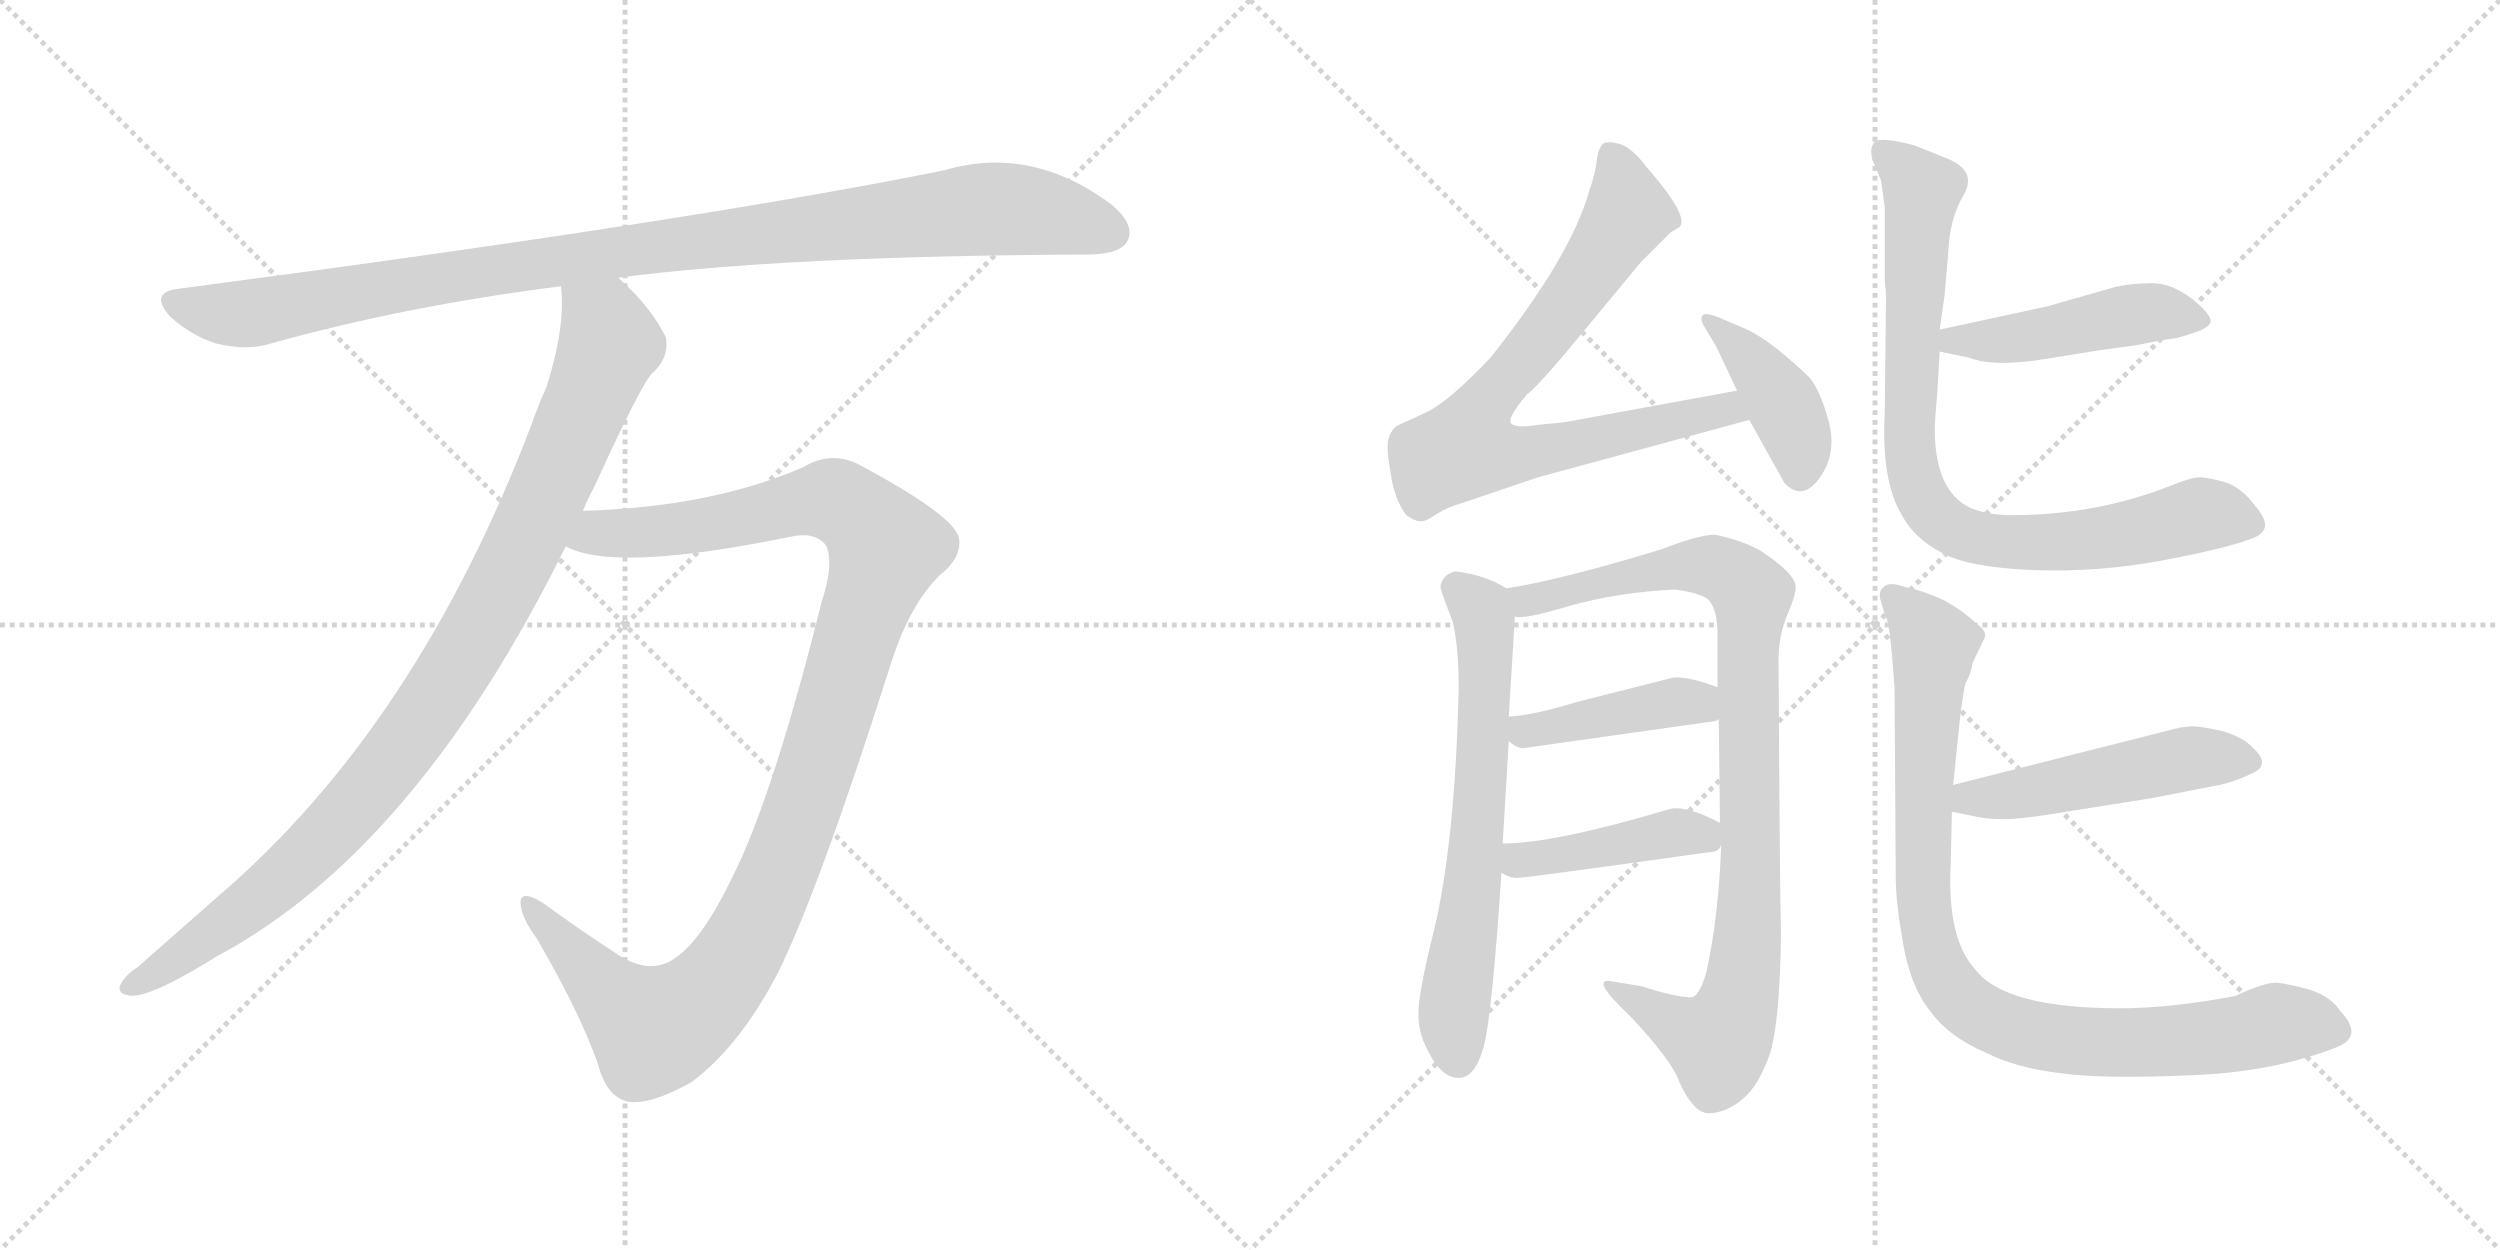 <svg version="1.1" viewBox="0 0 2048 1024" xmlns="http://www.w3.org/2000/svg">
  <g stroke="lightgray" stroke-dasharray="1,1" stroke-width="1" transform="scale(4, 4)">
    <line x1="0" y1="0" x2="256" y2="256"></line>
    <line x1="256" y1="0" x2="0" y2="256"></line>
    <line x1="128" y1="0" x2="128" y2="256"></line>
    <line x1="0" y1="128" x2="256" y2="128"></line>
    <line x1="256" y1="0" x2="512" y2="256"></line>
    <line x1="512" y1="0" x2="256" y2="256"></line>
    <line x1="384" y1="0" x2="384" y2="256"></line>
    <line x1="256" y1="128" x2="512" y2="128"></line>
  </g>
<g transform="scale(1, -1) translate(0, -850)">
   <style type="text/css">
    @keyframes keyframes0 {
      from {
       stroke: black;
       stroke-dashoffset: 1031;
       stroke-width: 128;
       }
       77% {
       animation-timing-function: step-end;
       stroke: black;
       stroke-dashoffset: 0;
       stroke-width: 128;
       }
       to {
       stroke: black;
       stroke-width: 1024;
       }
       }
       #make-me-a-hanzi-animation-0 {
         animation: keyframes0 1.089s both;
         animation-delay: 0s;
         animation-timing-function: linear;
       }
    @keyframes keyframes1 {
      from {
       stroke: black;
       stroke-dashoffset: 978;
       stroke-width: 128;
       }
       76% {
       animation-timing-function: step-end;
       stroke: black;
       stroke-dashoffset: 0;
       stroke-width: 128;
       }
       to {
       stroke: black;
       stroke-width: 1024;
       }
       }
       #make-me-a-hanzi-animation-1 {
         animation: keyframes1 1.046s both;
         animation-delay: 1.089s;
         animation-timing-function: linear;
       }
    @keyframes keyframes2 {
      from {
       stroke: black;
       stroke-dashoffset: 1128;
       stroke-width: 128;
       }
       79% {
       animation-timing-function: step-end;
       stroke: black;
       stroke-dashoffset: 0;
       stroke-width: 128;
       }
       to {
       stroke: black;
       stroke-width: 1024;
       }
       }
       #make-me-a-hanzi-animation-2 {
         animation: keyframes2 1.168s both;
         animation-delay: 2.135s;
         animation-timing-function: linear;
       }
    @keyframes keyframes3 {
      from {
       stroke: black;
       stroke-dashoffset: 768;
       stroke-width: 128;
       }
       71% {
       animation-timing-function: step-end;
       stroke: black;
       stroke-dashoffset: 0;
       stroke-width: 128;
       }
       to {
       stroke: black;
       stroke-width: 1024;
       }
       }
       #make-me-a-hanzi-animation-3 {
         animation: keyframes3 0.875s both;
         animation-delay: 3.303s;
         animation-timing-function: linear;
       }
    @keyframes keyframes4 {
      from {
       stroke: black;
       stroke-dashoffset: 405;
       stroke-width: 128;
       }
       57% {
       animation-timing-function: step-end;
       stroke: black;
       stroke-dashoffset: 0;
       stroke-width: 128;
       }
       to {
       stroke: black;
       stroke-width: 1024;
       }
       }
       #make-me-a-hanzi-animation-4 {
         animation: keyframes4 0.58s both;
         animation-delay: 4.178s;
         animation-timing-function: linear;
       }
    @keyframes keyframes5 {
      from {
       stroke: black;
       stroke-dashoffset: 651;
       stroke-width: 128;
       }
       68% {
       animation-timing-function: step-end;
       stroke: black;
       stroke-dashoffset: 0;
       stroke-width: 128;
       }
       to {
       stroke: black;
       stroke-width: 1024;
       }
       }
       #make-me-a-hanzi-animation-5 {
         animation: keyframes5 0.78s both;
         animation-delay: 4.757s;
         animation-timing-function: linear;
       }
    @keyframes keyframes6 {
      from {
       stroke: black;
       stroke-dashoffset: 927;
       stroke-width: 128;
       }
       75% {
       animation-timing-function: step-end;
       stroke: black;
       stroke-dashoffset: 0;
       stroke-width: 128;
       }
       to {
       stroke: black;
       stroke-width: 1024;
       }
       }
       #make-me-a-hanzi-animation-6 {
         animation: keyframes6 1.004s both;
         animation-delay: 5.537s;
         animation-timing-function: linear;
       }
    @keyframes keyframes7 {
      from {
       stroke: black;
       stroke-dashoffset: 423;
       stroke-width: 128;
       }
       58% {
       animation-timing-function: step-end;
       stroke: black;
       stroke-dashoffset: 0;
       stroke-width: 128;
       }
       to {
       stroke: black;
       stroke-width: 1024;
       }
       }
       #make-me-a-hanzi-animation-7 {
         animation: keyframes7 0.594s both;
         animation-delay: 6.542s;
         animation-timing-function: linear;
       }
    @keyframes keyframes8 {
      from {
       stroke: black;
       stroke-dashoffset: 427;
       stroke-width: 128;
       }
       58% {
       animation-timing-function: step-end;
       stroke: black;
       stroke-dashoffset: 0;
       stroke-width: 128;
       }
       to {
       stroke: black;
       stroke-width: 1024;
       }
       }
       #make-me-a-hanzi-animation-8 {
         animation: keyframes8 0.597s both;
         animation-delay: 7.136s;
         animation-timing-function: linear;
       }
    @keyframes keyframes9 {
      from {
       stroke: black;
       stroke-dashoffset: 467;
       stroke-width: 128;
       }
       60% {
       animation-timing-function: step-end;
       stroke: black;
       stroke-dashoffset: 0;
       stroke-width: 128;
       }
       to {
       stroke: black;
       stroke-width: 1024;
       }
       }
       #make-me-a-hanzi-animation-9 {
         animation: keyframes9 0.63s both;
         animation-delay: 7.733s;
         animation-timing-function: linear;
       }
    @keyframes keyframes10 {
      from {
       stroke: black;
       stroke-dashoffset: 838;
       stroke-width: 128;
       }
       73% {
       animation-timing-function: step-end;
       stroke: black;
       stroke-dashoffset: 0;
       stroke-width: 128;
       }
       to {
       stroke: black;
       stroke-width: 1024;
       }
       }
       #make-me-a-hanzi-animation-10 {
         animation: keyframes10 0.932s both;
         animation-delay: 8.363s;
         animation-timing-function: linear;
       }
    @keyframes keyframes11 {
      from {
       stroke: black;
       stroke-dashoffset: 496;
       stroke-width: 128;
       }
       62% {
       animation-timing-function: step-end;
       stroke: black;
       stroke-dashoffset: 0;
       stroke-width: 128;
       }
       to {
       stroke: black;
       stroke-width: 1024;
       }
       }
       #make-me-a-hanzi-animation-11 {
         animation: keyframes11 0.654s both;
         animation-delay: 9.295s;
         animation-timing-function: linear;
       }
    @keyframes keyframes12 {
      from {
       stroke: black;
       stroke-dashoffset: 921;
       stroke-width: 128;
       }
       75% {
       animation-timing-function: step-end;
       stroke: black;
       stroke-dashoffset: 0;
       stroke-width: 128;
       }
       to {
       stroke: black;
       stroke-width: 1024;
       }
       }
       #make-me-a-hanzi-animation-12 {
         animation: keyframes12 1s both;
         animation-delay: 9.949s;
         animation-timing-function: linear;
       }
</style>
<path d="M 506.5 622.5 Q 642.5 640.5 894.5 641.5 Q 918.5 642.5 923.5 652.5 Q 930.5 665.5 910.5 682.5 Q 844.5 731.5 773.5 710.5 Q 565.5 668.5 146.5 613.5 Q 121.5 610.5 139.5 590.5 Q 157.5 574.5 177.5 568.5 Q 202.5 562.5 221.5 568.5 Q 332.5 599.5 459.5 615.5 L 506.5 622.5 Z" fill="lightgray"></path> 
<path d="M 477.5 431.5 Q 481.5 441.5 486.5 450.5 Q 523.5 531.5 533.5 543.5 Q 548.5 556.5 545.5 573.5 Q 533.5 598.5 506.5 622.5 C 485.5 643.5 458.5 645.5 459.5 615.5 Q 463.5 582.5 447.5 532.5 Q 441.5 519.5 435.5 502.5 Q 341.5 255.5 179.5 116.5 L 112.5 57.5 Q 105.5 53.5 100.5 46.5 Q 93.5 36.5 105.5 34.5 Q 121.5 31.5 177.5 66.5 Q 340.5 153.5 463.5 402.5 L 477.5 431.5 Z" fill="lightgray"></path> 
<path d="M 463.5 402.5 Q 502.5 380.5 648.5 410.5 Q 667.5 414.5 676.5 403.5 Q 683.5 388.5 673.5 358.5 Q 633.5 198.5 600.5 132.5 Q 575.5 80.5 553.5 65.5 Q 531.5 49.5 502.5 70.5 Q 477.5 86.5 444.5 110.5 Q 428.5 120.5 426.5 112.5 Q 425.5 100.5 439.5 81.5 Q 473.5 23.5 489.5 -20.5 Q 496.5 -48.5 514.5 -52.5 Q 532.5 -55.5 566.5 -36.5 Q 606.5 -6.5 637.5 53.5 Q 671.5 122.5 730.5 308.5 Q 745.5 354.5 769.5 378.5 Q 788.5 393.5 785.5 409.5 Q 781.5 427.5 705.5 468.5 Q 681.5 481.5 658.5 467.5 Q 582.5 434.5 477.5 431.5 C 447.5 430.5 434.5 410.5 463.5 402.5 Z" fill="lightgray"></path> 
<path d="M 1423.0 530.0 L 1281.0 504.0 L 1260.0 502.0 Q 1242.0 499.0 1238.0 503.0 Q 1234.0 507.0 1251.0 527.0 Q 1257.0 531.0 1281.0 559.0 L 1344.0 635.0 L 1369.0 660.0 L 1376.0 664.0 Q 1384.0 673.0 1349.0 713.0 Q 1337.0 729.0 1327.0 732.0 Q 1316.0 735.0 1313.0 732.0 Q 1309.0 728.0 1308.0 718.0 Q 1307.0 708.0 1302.0 694.0 Q 1287.0 640.0 1221.0 557.0 Q 1187.0 521.0 1168.0 512.0 L 1144.0 501.0 Q 1140.0 498.0 1138.0 492.0 Q 1135.0 486.0 1139.0 464.0 Q 1142.0 441.0 1152.0 428.0 Q 1159.0 423.0 1163.0 423.0 Q 1167.0 422.0 1177.0 429.0 Q 1187.0 435.0 1195.0 437.0 L 1260.0 459.0 L 1433.0 506.0 C 1462.0 514.0 1453.0 535.0 1423.0 530.0 Z" fill="lightgray"></path> 
<path d="M 1406.0 566.0 L 1423.0 530.0 L 1433.0 506.0 L 1462.0 454.0 Q 1477.0 439.0 1491.0 459.0 Q 1505.0 479.0 1498.0 505.0 Q 1491.0 531.0 1482.0 541.0 Q 1473.0 550.0 1456.0 564.0 Q 1439.0 577.0 1429.0 581.0 L 1408.0 590.0 Q 1398.0 594.0 1395.0 592.0 Q 1392.0 589.0 1397.0 581.0 L 1406.0 566.0 Z" fill="lightgray"></path> 
<path d="M 1192.0 382.0 Q 1181.0 379.0 1180.0 369.0 Q 1182.0 361.0 1190.0 341.0 Q 1195.0 320.0 1195.0 286.0 Q 1192.0 161.0 1175.0 89.0 Q 1161.0 33.0 1162.0 18.0 Q 1162.0 2.0 1172.0 -15.0 Q 1182.0 -33.0 1195.0 -33.0 Q 1208.0 -33.0 1215.0 -9.0 Q 1222.0 14.0 1230.0 135.0 L 1231.0 159.0 L 1236.0 243.0 L 1236.0 263.0 L 1241.0 345.0 C 1242.0 364.0 1242.0 364.0 1234.0 368.0 Q 1217.0 379.0 1192.0 382.0 Z" fill="lightgray"></path> 
<path d="M 1410.0 158.0 Q 1408.0 100.0 1398.0 54.0 Q 1392.0 33.0 1385.0 33.0 Q 1373.0 33.0 1345.0 42.0 L 1321.0 46.0 Q 1301.0 50.0 1335.0 18.0 Q 1370.0 -19.0 1376.0 -37.0 Q 1387.0 -61.0 1399.0 -62.0 Q 1414.0 -62.0 1428.0 -50.0 Q 1441.0 -39.0 1450.0 -13.0 Q 1458.0 13.0 1459.0 84.0 Q 1458.0 121.0 1457.0 310.0 Q 1457.0 329.0 1464.0 346.0 Q 1471.0 362.0 1471.0 369.0 Q 1471.0 380.0 1442.0 399.0 Q 1428.0 407.0 1405.0 412.0 Q 1392.0 412.0 1361.0 400.0 Q 1279.0 375.0 1234.0 368.0 C 1204.0 363.0 1211.0 342.0 1241.0 345.0 Q 1247.0 342.0 1287.0 354.0 Q 1327.0 365.0 1372.0 367.0 Q 1389.0 365.0 1398.0 360.0 Q 1406.0 354.0 1407.0 334.0 L 1407.0 287.0 L 1408.0 261.0 L 1409.0 176.0 L 1410.0 158.0 Z" fill="lightgray"></path> 
<path d="M 1247.0 237.0 L 1403.0 259.0 Q 1406.0 259.0 1408.0 261.0 C 1436.0 272.0 1435.0 277.0 1407.0 287.0 Q 1383.0 296.0 1371.0 295.0 L 1292.0 275.0 Q 1256.0 264.0 1236.0 263.0 C 1213.0 261.0 1213.0 261.0 1236.0 243.0 Q 1241.0 238.0 1247.0 237.0 Z" fill="lightgray"></path> 
<path d="M 1230.0 135.0 Q 1238.0 130.0 1245.0 131.0 Q 1251.0 131.0 1401.0 152.0 Q 1408.0 152.0 1410.0 158.0 C 1420.0 171.0 1420.0 171.0 1409.0 176.0 Q 1380.0 191.0 1367.0 187.0 Q 1273.0 159.0 1231.0 159.0 C 1201.0 158.0 1203.0 149.0 1230.0 135.0 Z" fill="lightgray"></path> 
<path d="M 1677.0 599.0 L 1589.0 580.0 C 1560.0 574.0 1560.0 568.0 1589.0 562.0 L 1613.0 557.0 Q 1633.0 549.0 1676.0 556.0 Q 1718.0 563.0 1734.0 565.0 Q 1750.0 567.0 1759.0 569.0 L 1775.0 572.0 Q 1782.0 572.0 1796.0 577.0 Q 1809.0 581.0 1811.0 586.0 Q 1812.0 592.0 1796.0 605.0 Q 1779.0 618.0 1763.0 618.0 Q 1747.0 618.0 1733.0 615.0 Q 1719.0 611.0 1677.0 599.0 Z" fill="lightgray"></path> 
<path d="M 1589.0 580.0 L 1593.0 608.0 L 1596.0 643.0 Q 1597.0 671.0 1609.0 691.0 Q 1620.0 711.0 1593.0 721.0 L 1568.0 731.0 Q 1541.0 738.0 1536.0 734.0 Q 1531.0 729.0 1534.0 719.0 L 1541.0 702.0 L 1544.0 680.0 L 1544.0 620.0 Q 1545.0 612.0 1545.0 606.0 L 1544.0 512.0 Q 1541.0 456.0 1558.0 428.0 Q 1568.0 409.0 1591.0 397.0 Q 1613.0 385.0 1666.0 383.0 Q 1719.0 381.0 1772.0 391.0 Q 1825.0 401.0 1845.0 409.0 Q 1865.0 416.0 1847.0 436.0 Q 1837.0 450.0 1823.0 455.0 Q 1808.0 459.0 1802.0 459.0 Q 1795.0 459.0 1778.0 452.0 Q 1717.0 428.0 1648.0 428.0 Q 1628.0 428.0 1614.0 434.0 Q 1585.0 448.0 1585.0 498.0 Q 1585.0 506.0 1587.0 528.0 L 1589.0 562.0 L 1589.0 580.0 Z" fill="lightgray"></path> 
<path d="M 1599.0 185.0 L 1614.0 182.0 Q 1626.0 179.0 1639.0 179.0 Q 1652.0 178.0 1705.0 187.0 L 1762.0 196.0 L 1813.0 206.0 Q 1827.0 208.0 1844.0 216.0 Q 1861.0 223.0 1846.0 237.0 Q 1838.0 246.0 1821.0 251.0 Q 1803.0 255.0 1796.0 255.0 Q 1788.0 255.0 1774.0 251.0 L 1600.0 207.0 C 1571.0 200.0 1570.0 191.0 1599.0 185.0 Z" fill="lightgray"></path> 
<path d="M 1831.0 34.0 Q 1777.0 24.0 1737.0 24.0 Q 1642.0 24.0 1618.0 56.0 Q 1595.0 81.0 1598.0 141.0 L 1599.0 185.0 L 1600.0 207.0 L 1606.0 265.0 Q 1608.0 281.0 1610.0 290.0 Q 1615.0 299.0 1616.0 307.0 L 1626.0 328.0 Q 1628.0 333.0 1618.0 340.0 Q 1609.0 349.0 1593.0 358.0 Q 1576.0 366.0 1561.0 369.0 Q 1547.0 374.0 1543.0 369.0 Q 1538.0 365.0 1541.0 357.0 Q 1543.0 349.0 1546.0 342.0 Q 1548.0 335.0 1550.0 312.0 L 1552.0 287.0 L 1553.0 131.0 Q 1553.0 111.0 1559.0 77.0 Q 1565.0 42.0 1581.0 22.0 Q 1596.0 1.0 1626.0 -12.0 Q 1652.0 -25.0 1687.0 -29.0 Q 1721.0 -34.0 1791.0 -31.0 Q 1860.0 -29.0 1914.0 -8.0 Q 1937.0 1.0 1917.0 22.0 Q 1910.0 33.0 1893.0 39.0 Q 1875.0 44.0 1865.0 45.0 Q 1854.0 45.0 1831.0 34.0 Z" fill="lightgray"></path> 
      <clipPath id="make-me-a-hanzi-clip-0">
      <path d="M 506.5 622.5 Q 642.5 640.5 894.5 641.5 Q 918.5 642.5 923.5 652.5 Q 930.5 665.5 910.5 682.5 Q 844.5 731.5 773.5 710.5 Q 565.5 668.5 146.5 613.5 Q 121.5 610.5 139.5 590.5 Q 157.5 574.5 177.5 568.5 Q 202.5 562.5 221.5 568.5 Q 332.5 599.5 459.5 615.5 L 506.5 622.5 Z" fill="lightgray"></path>
      </clipPath>
      <path clip-path="url(#make-me-a-hanzi-clip-0)" d="M 143.5 601.5 L 209.5 593.5 L 507.5 644.5 L 801.5 678.5 L 860.5 674.5 L 909.5 659.5 " fill="none" id="make-me-a-hanzi-animation-0" stroke-dasharray="903 1806" stroke-linecap="round"></path>

      <clipPath id="make-me-a-hanzi-clip-1">
      <path d="M 477.5 431.5 Q 481.5 441.5 486.5 450.5 Q 523.5 531.5 533.5 543.5 Q 548.5 556.5 545.5 573.5 Q 533.5 598.5 506.5 622.5 C 485.5 643.5 458.5 645.5 459.5 615.5 Q 463.5 582.5 447.5 532.5 Q 441.5 519.5 435.5 502.5 Q 341.5 255.5 179.5 116.5 L 112.5 57.5 Q 105.5 53.5 100.5 46.5 Q 93.5 36.5 105.5 34.5 Q 121.5 31.5 177.5 66.5 Q 340.5 153.5 463.5 402.5 L 477.5 431.5 Z" fill="lightgray"></path>
      </clipPath>
      <path clip-path="url(#make-me-a-hanzi-clip-1)" d="M 468.5 610.5 L 494.5 585.5 L 499.5 568.5 L 431.5 407.5 L 378.5 311.5 L 314.5 217.5 L 245.5 143.5 L 159.5 73.5 L 109.5 43.5 " fill="none" id="make-me-a-hanzi-animation-1" stroke-dasharray="850 1700" stroke-linecap="round"></path>

      <clipPath id="make-me-a-hanzi-clip-2">
      <path d="M 463.5 402.5 Q 502.5 380.5 648.5 410.5 Q 667.5 414.5 676.5 403.5 Q 683.5 388.5 673.5 358.5 Q 633.5 198.5 600.5 132.5 Q 575.5 80.5 553.5 65.5 Q 531.5 49.5 502.5 70.5 Q 477.5 86.5 444.5 110.5 Q 428.5 120.5 426.5 112.5 Q 425.5 100.5 439.5 81.5 Q 473.5 23.5 489.5 -20.5 Q 496.5 -48.5 514.5 -52.5 Q 532.5 -55.5 566.5 -36.5 Q 606.5 -6.5 637.5 53.5 Q 671.5 122.5 730.5 308.5 Q 745.5 354.5 769.5 378.5 Q 788.5 393.5 785.5 409.5 Q 781.5 427.5 705.5 468.5 Q 681.5 481.5 658.5 467.5 Q 582.5 434.5 477.5 431.5 C 447.5 430.5 434.5 410.5 463.5 402.5 Z" fill="lightgray"></path>
      </clipPath>
      <path clip-path="url(#make-me-a-hanzi-clip-2)" d="M 469.5 405.5 L 490.5 413.5 L 589.5 421.5 L 678.5 441.5 L 698.5 432.5 L 726.5 401.5 L 641.5 144.5 L 612.5 81.5 L 576.5 31.5 L 535.5 6.5 L 500.5 34.5 L 432.5 108.5 " fill="none" id="make-me-a-hanzi-animation-2" stroke-dasharray="1000 2000" stroke-linecap="round"></path>

      <clipPath id="make-me-a-hanzi-clip-3">
      <path d="M 1423.0 530.0 L 1281.0 504.0 L 1260.0 502.0 Q 1242.0 499.0 1238.0 503.0 Q 1234.0 507.0 1251.0 527.0 Q 1257.0 531.0 1281.0 559.0 L 1344.0 635.0 L 1369.0 660.0 L 1376.0 664.0 Q 1384.0 673.0 1349.0 713.0 Q 1337.0 729.0 1327.0 732.0 Q 1316.0 735.0 1313.0 732.0 Q 1309.0 728.0 1308.0 718.0 Q 1307.0 708.0 1302.0 694.0 Q 1287.0 640.0 1221.0 557.0 Q 1187.0 521.0 1168.0 512.0 L 1144.0 501.0 Q 1140.0 498.0 1138.0 492.0 Q 1135.0 486.0 1139.0 464.0 Q 1142.0 441.0 1152.0 428.0 Q 1159.0 423.0 1163.0 423.0 Q 1167.0 422.0 1177.0 429.0 Q 1187.0 435.0 1195.0 437.0 L 1260.0 459.0 L 1433.0 506.0 C 1462.0 514.0 1453.0 535.0 1423.0 530.0 Z" fill="lightgray"></path>
      </clipPath>
      <path clip-path="url(#make-me-a-hanzi-clip-3)" d="M 1320.0 722.0 L 1328.0 706.0 L 1332.0 672.0 L 1268.0 579.0 L 1218.0 522.0 L 1201.0 483.0 L 1246.0 478.0 L 1415.0 515.0 L 1424.0 509.0 " fill="none" id="make-me-a-hanzi-animation-3" stroke-dasharray="640 1280" stroke-linecap="round"></path>

      <clipPath id="make-me-a-hanzi-clip-4">
      <path d="M 1406.0 566.0 L 1423.0 530.0 L 1433.0 506.0 L 1462.0 454.0 Q 1477.0 439.0 1491.0 459.0 Q 1505.0 479.0 1498.0 505.0 Q 1491.0 531.0 1482.0 541.0 Q 1473.0 550.0 1456.0 564.0 Q 1439.0 577.0 1429.0 581.0 L 1408.0 590.0 Q 1398.0 594.0 1395.0 592.0 Q 1392.0 589.0 1397.0 581.0 L 1406.0 566.0 Z" fill="lightgray"></path>
      </clipPath>
      <path clip-path="url(#make-me-a-hanzi-clip-4)" d="M 1401.0 587.0 L 1437.0 553.0 L 1460.0 520.0 L 1473.0 493.0 L 1475.0 464.0 " fill="none" id="make-me-a-hanzi-animation-4" stroke-dasharray="277 554" stroke-linecap="round"></path>

      <clipPath id="make-me-a-hanzi-clip-5">
      <path d="M 1192.0 382.0 Q 1181.0 379.0 1180.0 369.0 Q 1182.0 361.0 1190.0 341.0 Q 1195.0 320.0 1195.0 286.0 Q 1192.0 161.0 1175.0 89.0 Q 1161.0 33.0 1162.0 18.0 Q 1162.0 2.0 1172.0 -15.0 Q 1182.0 -33.0 1195.0 -33.0 Q 1208.0 -33.0 1215.0 -9.0 Q 1222.0 14.0 1230.0 135.0 L 1231.0 159.0 L 1236.0 243.0 L 1236.0 263.0 L 1241.0 345.0 C 1242.0 364.0 1242.0 364.0 1234.0 368.0 Q 1217.0 379.0 1192.0 382.0 Z" fill="lightgray"></path>
      </clipPath>
      <path clip-path="url(#make-me-a-hanzi-clip-5)" d="M 1194.0 368.0 L 1215.0 344.0 L 1217.0 285.0 L 1207.0 125.0 L 1191.0 27.0 L 1194.0 -17.0 " fill="none" id="make-me-a-hanzi-animation-5" stroke-dasharray="523 1046" stroke-linecap="round"></path>

      <clipPath id="make-me-a-hanzi-clip-6">
      <path d="M 1410.0 158.0 Q 1408.0 100.0 1398.0 54.0 Q 1392.0 33.0 1385.0 33.0 Q 1373.0 33.0 1345.0 42.0 L 1321.0 46.0 Q 1301.0 50.0 1335.0 18.0 Q 1370.0 -19.0 1376.0 -37.0 Q 1387.0 -61.0 1399.0 -62.0 Q 1414.0 -62.0 1428.0 -50.0 Q 1441.0 -39.0 1450.0 -13.0 Q 1458.0 13.0 1459.0 84.0 Q 1458.0 121.0 1457.0 310.0 Q 1457.0 329.0 1464.0 346.0 Q 1471.0 362.0 1471.0 369.0 Q 1471.0 380.0 1442.0 399.0 Q 1428.0 407.0 1405.0 412.0 Q 1392.0 412.0 1361.0 400.0 Q 1279.0 375.0 1234.0 368.0 C 1204.0 363.0 1211.0 342.0 1241.0 345.0 Q 1247.0 342.0 1287.0 354.0 Q 1327.0 365.0 1372.0 367.0 Q 1389.0 365.0 1398.0 360.0 Q 1406.0 354.0 1407.0 334.0 L 1407.0 287.0 L 1408.0 261.0 L 1409.0 176.0 L 1410.0 158.0 Z" fill="lightgray"></path>
      </clipPath>
      <path clip-path="url(#make-me-a-hanzi-clip-6)" d="M 1240.0 364.0 L 1254.0 358.0 L 1273.0 360.0 L 1338.0 380.0 L 1393.0 387.0 L 1417.0 381.0 L 1435.0 363.0 L 1433.0 109.0 L 1420.0 16.0 L 1408.0 -4.0 L 1325.0 34.0 " fill="none" id="make-me-a-hanzi-animation-6" stroke-dasharray="799 1598" stroke-linecap="round"></path>

      <clipPath id="make-me-a-hanzi-clip-7">
      <path d="M 1247.0 237.0 L 1403.0 259.0 Q 1406.0 259.0 1408.0 261.0 C 1436.0 272.0 1435.0 277.0 1407.0 287.0 Q 1383.0 296.0 1371.0 295.0 L 1292.0 275.0 Q 1256.0 264.0 1236.0 263.0 C 1213.0 261.0 1213.0 261.0 1236.0 243.0 Q 1241.0 238.0 1247.0 237.0 Z" fill="lightgray"></path>
      </clipPath>
      <path clip-path="url(#make-me-a-hanzi-clip-7)" d="M 1242.0 258.0 L 1250.0 251.0 L 1369.0 275.0 L 1403.0 267.0 " fill="none" id="make-me-a-hanzi-animation-7" stroke-dasharray="295 590" stroke-linecap="round"></path>

      <clipPath id="make-me-a-hanzi-clip-8">
      <path d="M 1230.0 135.0 Q 1238.0 130.0 1245.0 131.0 Q 1251.0 131.0 1401.0 152.0 Q 1408.0 152.0 1410.0 158.0 C 1420.0 171.0 1420.0 171.0 1409.0 176.0 Q 1380.0 191.0 1367.0 187.0 Q 1273.0 159.0 1231.0 159.0 C 1201.0 158.0 1203.0 149.0 1230.0 135.0 Z" fill="lightgray"></path>
      </clipPath>
      <path clip-path="url(#make-me-a-hanzi-clip-8)" d="M 1236.0 153.0 L 1245.0 145.0 L 1373.0 168.0 L 1401.0 162.0 " fill="none" id="make-me-a-hanzi-animation-8" stroke-dasharray="299 598" stroke-linecap="round"></path>

      <clipPath id="make-me-a-hanzi-clip-9">
      <path d="M 1677.0 599.0 L 1589.0 580.0 C 1560.0 574.0 1560.0 568.0 1589.0 562.0 L 1613.0 557.0 Q 1633.0 549.0 1676.0 556.0 Q 1718.0 563.0 1734.0 565.0 Q 1750.0 567.0 1759.0 569.0 L 1775.0 572.0 Q 1782.0 572.0 1796.0 577.0 Q 1809.0 581.0 1811.0 586.0 Q 1812.0 592.0 1796.0 605.0 Q 1779.0 618.0 1763.0 618.0 Q 1747.0 618.0 1733.0 615.0 Q 1719.0 611.0 1677.0 599.0 Z" fill="lightgray"></path>
      </clipPath>
      <path clip-path="url(#make-me-a-hanzi-clip-9)" d="M 1596.0 567.0 L 1682.0 577.0 L 1756.0 594.0 L 1804.0 588.0 " fill="none" id="make-me-a-hanzi-animation-9" stroke-dasharray="339 678" stroke-linecap="round"></path>

      <clipPath id="make-me-a-hanzi-clip-10">
      <path d="M 1589.0 580.0 L 1593.0 608.0 L 1596.0 643.0 Q 1597.0 671.0 1609.0 691.0 Q 1620.0 711.0 1593.0 721.0 L 1568.0 731.0 Q 1541.0 738.0 1536.0 734.0 Q 1531.0 729.0 1534.0 719.0 L 1541.0 702.0 L 1544.0 680.0 L 1544.0 620.0 Q 1545.0 612.0 1545.0 606.0 L 1544.0 512.0 Q 1541.0 456.0 1558.0 428.0 Q 1568.0 409.0 1591.0 397.0 Q 1613.0 385.0 1666.0 383.0 Q 1719.0 381.0 1772.0 391.0 Q 1825.0 401.0 1845.0 409.0 Q 1865.0 416.0 1847.0 436.0 Q 1837.0 450.0 1823.0 455.0 Q 1808.0 459.0 1802.0 459.0 Q 1795.0 459.0 1778.0 452.0 Q 1717.0 428.0 1648.0 428.0 Q 1628.0 428.0 1614.0 434.0 Q 1585.0 448.0 1585.0 498.0 Q 1585.0 506.0 1587.0 528.0 L 1589.0 562.0 L 1589.0 580.0 Z" fill="lightgray"></path>
      </clipPath>
      <path clip-path="url(#make-me-a-hanzi-clip-10)" d="M 1541.0 726.0 L 1575.0 694.0 L 1565.0 473.0 L 1586.0 426.0 L 1613.0 411.0 L 1657.0 405.0 L 1746.0 413.0 L 1803.0 428.0 L 1842.0 423.0 " fill="none" id="make-me-a-hanzi-animation-10" stroke-dasharray="710 1420" stroke-linecap="round"></path>

      <clipPath id="make-me-a-hanzi-clip-11">
      <path d="M 1599.0 185.0 L 1614.0 182.0 Q 1626.0 179.0 1639.0 179.0 Q 1652.0 178.0 1705.0 187.0 L 1762.0 196.0 L 1813.0 206.0 Q 1827.0 208.0 1844.0 216.0 Q 1861.0 223.0 1846.0 237.0 Q 1838.0 246.0 1821.0 251.0 Q 1803.0 255.0 1796.0 255.0 Q 1788.0 255.0 1774.0 251.0 L 1600.0 207.0 C 1571.0 200.0 1570.0 191.0 1599.0 185.0 Z" fill="lightgray"></path>
      </clipPath>
      <path clip-path="url(#make-me-a-hanzi-clip-11)" d="M 1608.0 190.0 L 1614.0 196.0 L 1692.0 206.0 L 1794.0 229.0 L 1842.0 227.0 " fill="none" id="make-me-a-hanzi-animation-11" stroke-dasharray="368 736" stroke-linecap="round"></path>

      <clipPath id="make-me-a-hanzi-clip-12">
      <path d="M 1831.0 34.0 Q 1777.0 24.0 1737.0 24.0 Q 1642.0 24.0 1618.0 56.0 Q 1595.0 81.0 1598.0 141.0 L 1599.0 185.0 L 1600.0 207.0 L 1606.0 265.0 Q 1608.0 281.0 1610.0 290.0 Q 1615.0 299.0 1616.0 307.0 L 1626.0 328.0 Q 1628.0 333.0 1618.0 340.0 Q 1609.0 349.0 1593.0 358.0 Q 1576.0 366.0 1561.0 369.0 Q 1547.0 374.0 1543.0 369.0 Q 1538.0 365.0 1541.0 357.0 Q 1543.0 349.0 1546.0 342.0 Q 1548.0 335.0 1550.0 312.0 L 1552.0 287.0 L 1553.0 131.0 Q 1553.0 111.0 1559.0 77.0 Q 1565.0 42.0 1581.0 22.0 Q 1596.0 1.0 1626.0 -12.0 Q 1652.0 -25.0 1687.0 -29.0 Q 1721.0 -34.0 1791.0 -31.0 Q 1860.0 -29.0 1914.0 -8.0 Q 1937.0 1.0 1917.0 22.0 Q 1910.0 33.0 1893.0 39.0 Q 1875.0 44.0 1865.0 45.0 Q 1854.0 45.0 1831.0 34.0 Z" fill="lightgray"></path>
      </clipPath>
      <path clip-path="url(#make-me-a-hanzi-clip-12)" d="M 1550.0 362.0 L 1584.0 322.0 L 1575.0 186.0 L 1577.0 103.0 L 1587.0 60.0 L 1611.0 26.0 L 1655.0 5.0 L 1717.0 -4.0 L 1798.0 -2.0 L 1866.0 12.0 L 1911.0 7.0 " fill="none" id="make-me-a-hanzi-animation-12" stroke-dasharray="793 1586" stroke-linecap="round"></path>

</g>
</svg>
